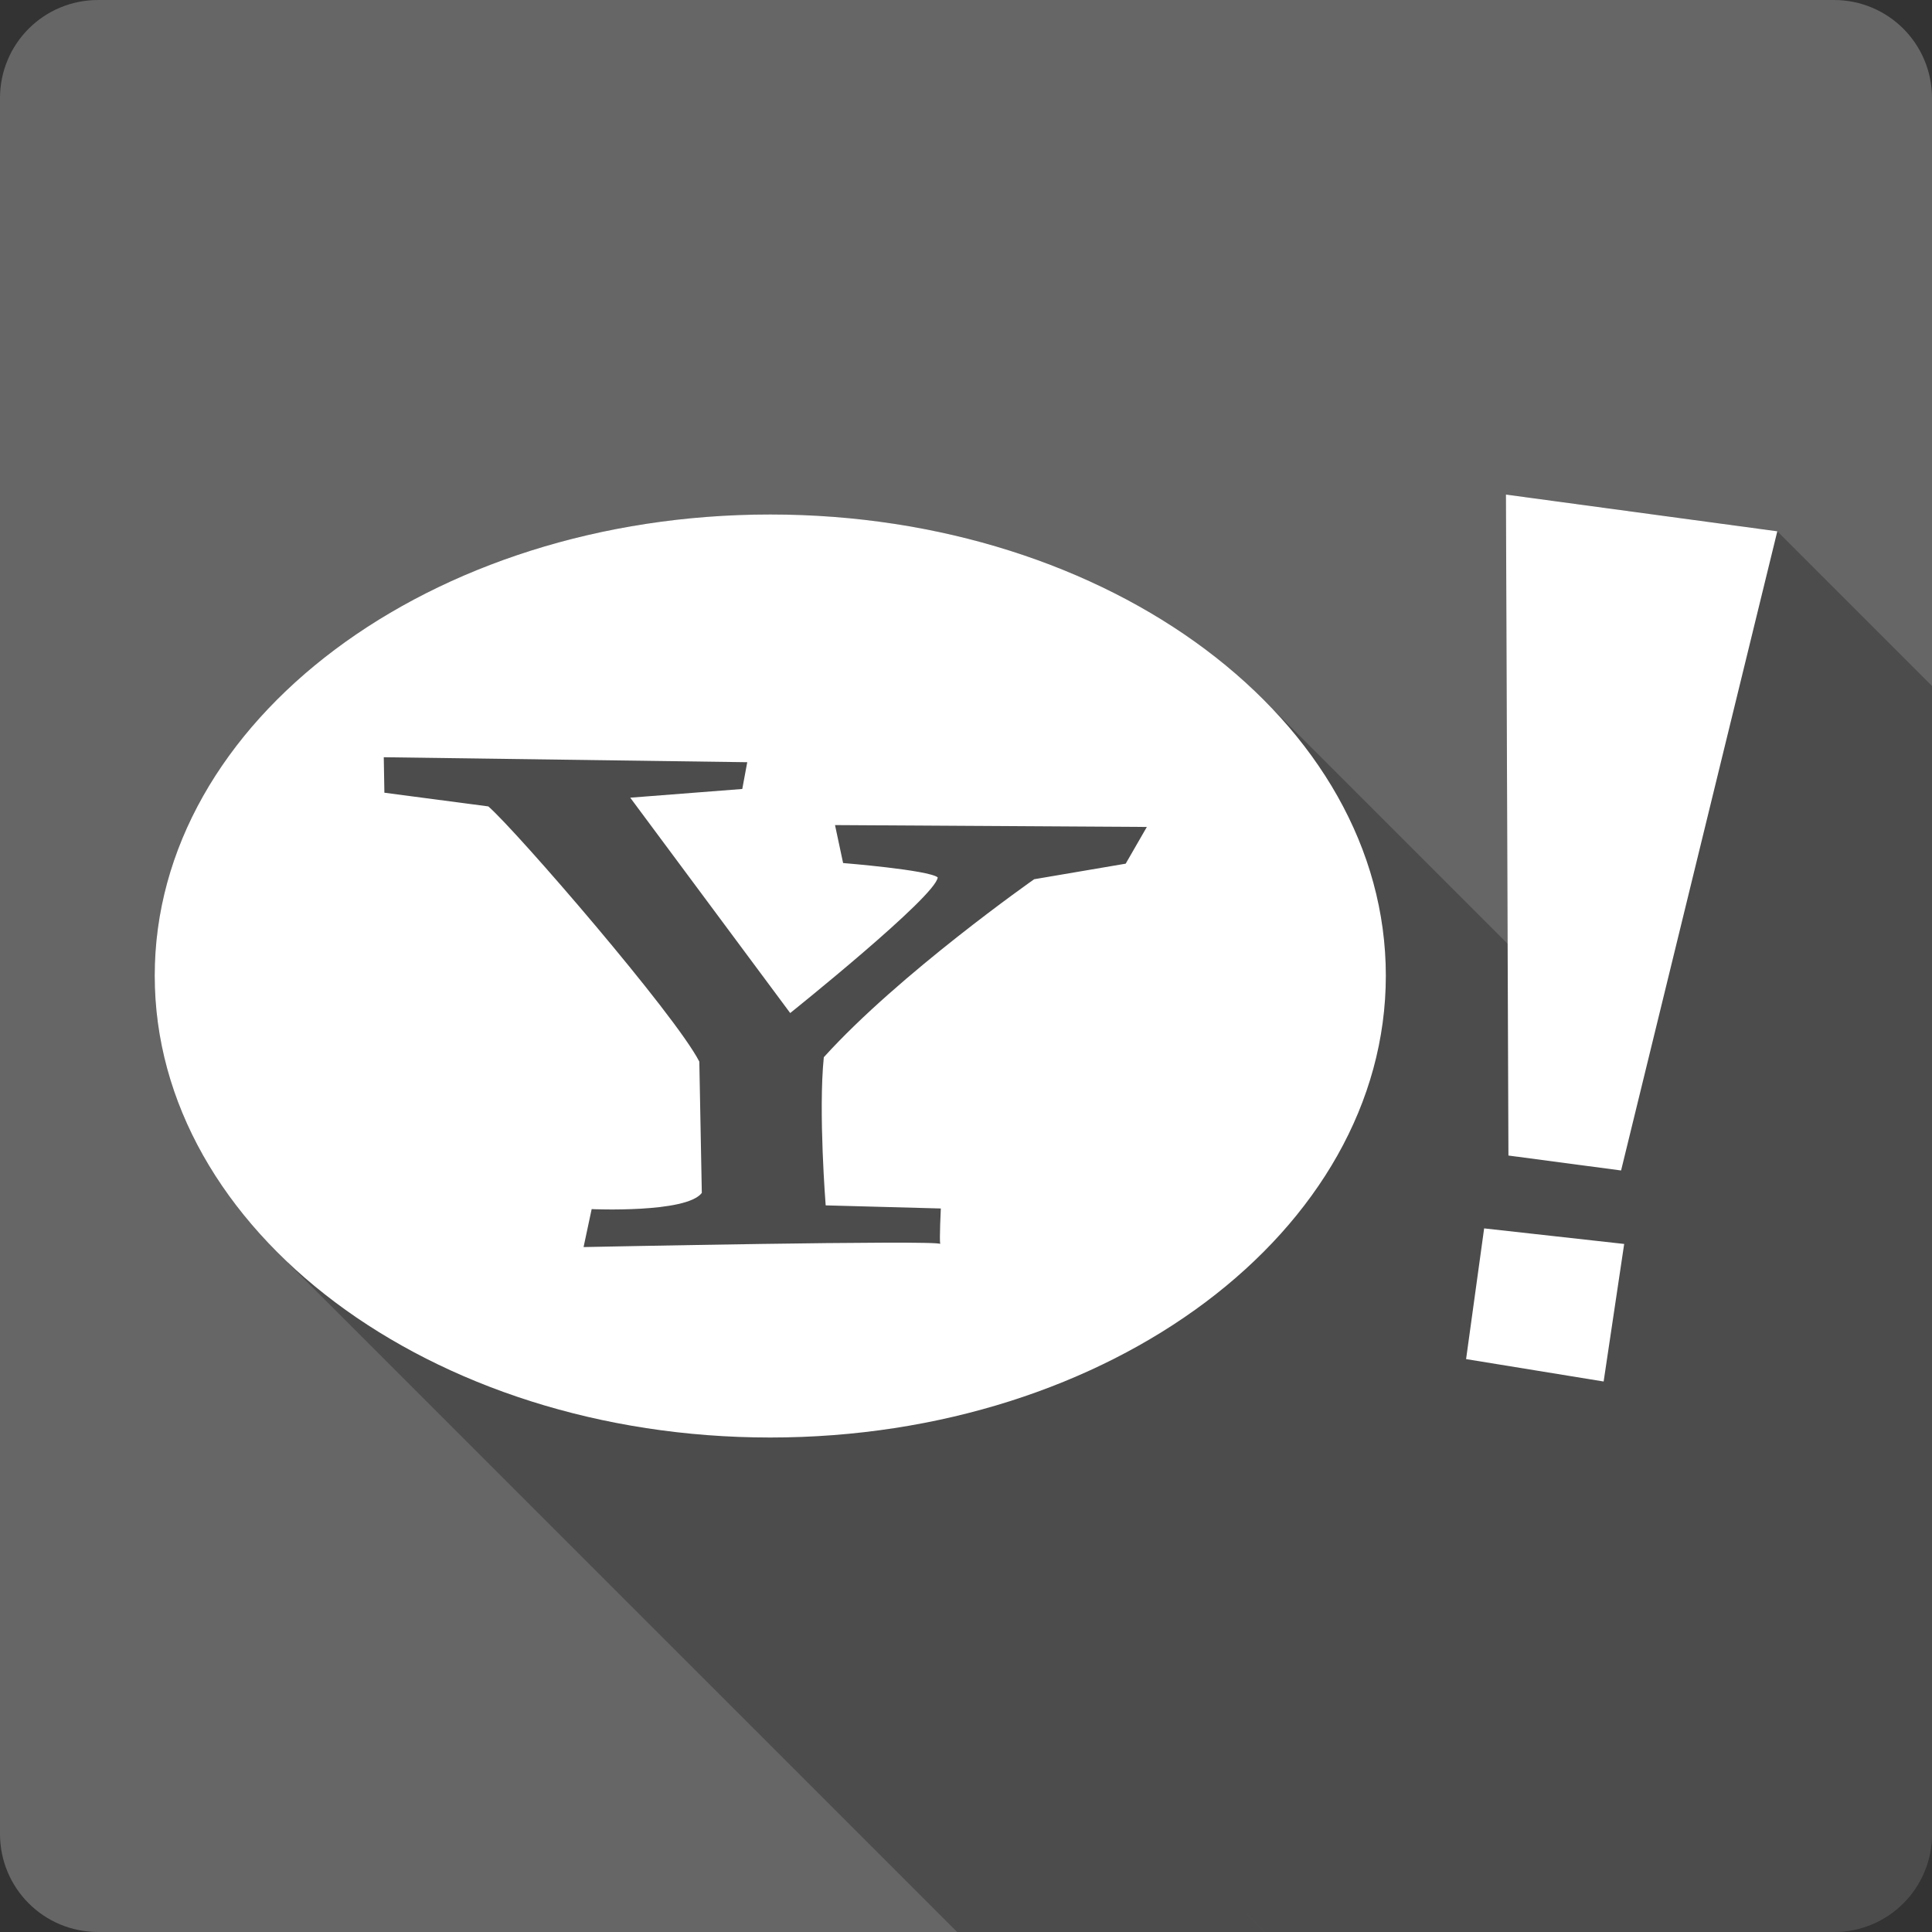<?xml version="1.0" encoding="UTF-8" standalone="no"?>
<svg
   xmlns:dc="http://purl.org/dc/elements/1.1/"
   xmlns:cc="http://creativecommons.org/ns#"
   xmlns:rdf="http://www.w3.org/1999/02/22-rdf-syntax-ns#"
   xmlns:svg="http://www.w3.org/2000/svg"
   xmlns="http://www.w3.org/2000/svg"
   xmlns:xlink="http://www.w3.org/1999/xlink"
   xmlns:sodipodi="http://sodipodi.sourceforge.net/DTD/sodipodi-0.dtd"
   xmlns:inkscape="http://www.inkscape.org/namespaces/inkscape"
   viewBox="0 0 512 512"
   id="svg2"
   version="1.1"
   inkscape:version="0.91+devel r13804 custom"
   sodipodi:docname="yahoo.svg">
  <rect x="0" y="0" width="512" height="512" fill="#333333" stroke="none"/>
  <sodipodi:namedview
     pagecolor="#ffffff"
     bordercolor="#666666"
     borderopacity="1"
     objecttolerance="10"
     gridtolerance="10"
     guidetolerance="10"
     inkscape:pageopacity="0"
     inkscape:pageshadow="2"
     inkscape:window-width="1366"
     inkscape:window-height="709"
     id="namedview1353"
     showgrid="false"
     inkscape:zoom="0.4609375"
     inkscape:cx="349.28814"
     inkscape:cy="148.61017"
     inkscape:window-x="-2"
     inkscape:window-y="-3"
     inkscape:window-maximized="1"
     inkscape:current-layer="svg2" />
  <defs
     id="defs4">
    <radialGradient
       cx="432.68"
       cy="476.11"
       r="135.89"
       id="1"
       xlink:href="#2"
       gradientUnits="userSpaceOnUse"
       gradientTransform="matrix(2.026,0,0,1.914,-620.486,-655.175)" />
    <radialGradient
       cx="432.68"
       cy="476.11"
       r="135.89"
       id="2"
       gradientUnits="userSpaceOnUse"
       gradientTransform="matrix(1.544 0 0 1.458-411.99-438.41)">
      <stop
         id="stop15147"
         style="stop-color:#fff;stop-opacity:.335" />
      <stop
         id="stop15149"
         style="stop-color:#fff;stop-opacity:0"
         offset="1" />
    </radialGradient>
  </defs>
  <path
     inkscape:connector-curvature="0"
     d="M 26,0 C 11.603,0 0,11.603 0,26 l 0,460 c 0,14.397 11.603,26 26,26 l 460,0 c 14.397,0 26,-11.603 26,-26 L 512,26 C 512,11.603 500.397,0 486,0 L 26,0"
     style="fill:#666666"
     id="path21278" />
  <path
     style="color:#000000;opacity:0.25"
     d="M 399.086 131.059 L 399.09 131.062 L 399.539 250.109 L 334.76 185.33 C 305.008 155.578 257.569 136.334 204.119 136.334 L 204.125 136.34 C 114.028 136.342 41 191.033 41 258.561 C 41 286.067 53.12 311.47 73.566 331.92 L 253.646 512 L 335.182 512 L 330.336 507.154 C 330.337 507.152 330.337 507.149 330.338 507.146 L 335.191 512 L 486 512 C 500.397 512 512 500.397 512 486 L 512 181.789 L 471 140.789 L 399.086 131.059 z "
     id="path21328" />
  <path
     inkscape:connector-curvature="0"
     d="m 399.09,131.06 0.66,175.17 29.854,3.959 41.4,-169.39 -71.914,-9.732 m -194.96,5.278 c -90.1,0 -163.13,54.691 -163.13,122.22 0,67.53 73.03,122.39 163.13,122.39 90.1,0 163.13,-54.856 163.13,-122.39 0,-67.53 -73.03,-122.22 -163.13,-122.22 m -102.43,64.33 96.33,1.32 -1.32,7.092 -29.689,2.309 42.39,57.07 c 0,0 38.763,-31.03 39.09,-35.957 -2.462,-1.969 -25.07,-3.794 -25.07,-3.794 l -2.144,-10.06 82.64,0.495 -5.608,9.731 -24.25,4.124 c 0,0 -35.728,25.02 -55.75,47.17 -1.477,14.442 0.495,39.26 0.495,39.26 l 30.514,0.825 c 0,0 -0.401,8.152 -0.165,9.402 -0.49,-1.111 -94.51,0.825 -94.51,0.825 l 2.144,-10.06 c 0,0 25.09,1.127 29.19,-4.288 l -0.66,-34.802 c -6.4,-12.473 -48.37,-61.06 -55.915,-67.63 l -27.545,-3.629 -0.165,-9.402 m 291.61,124.86 -4.783,34.638 36.452,5.938 5.443,-36.452 -37.11,-4.124"
     style="color:#000000;fill:#ffffff"
     id="path21402" />
</svg>
